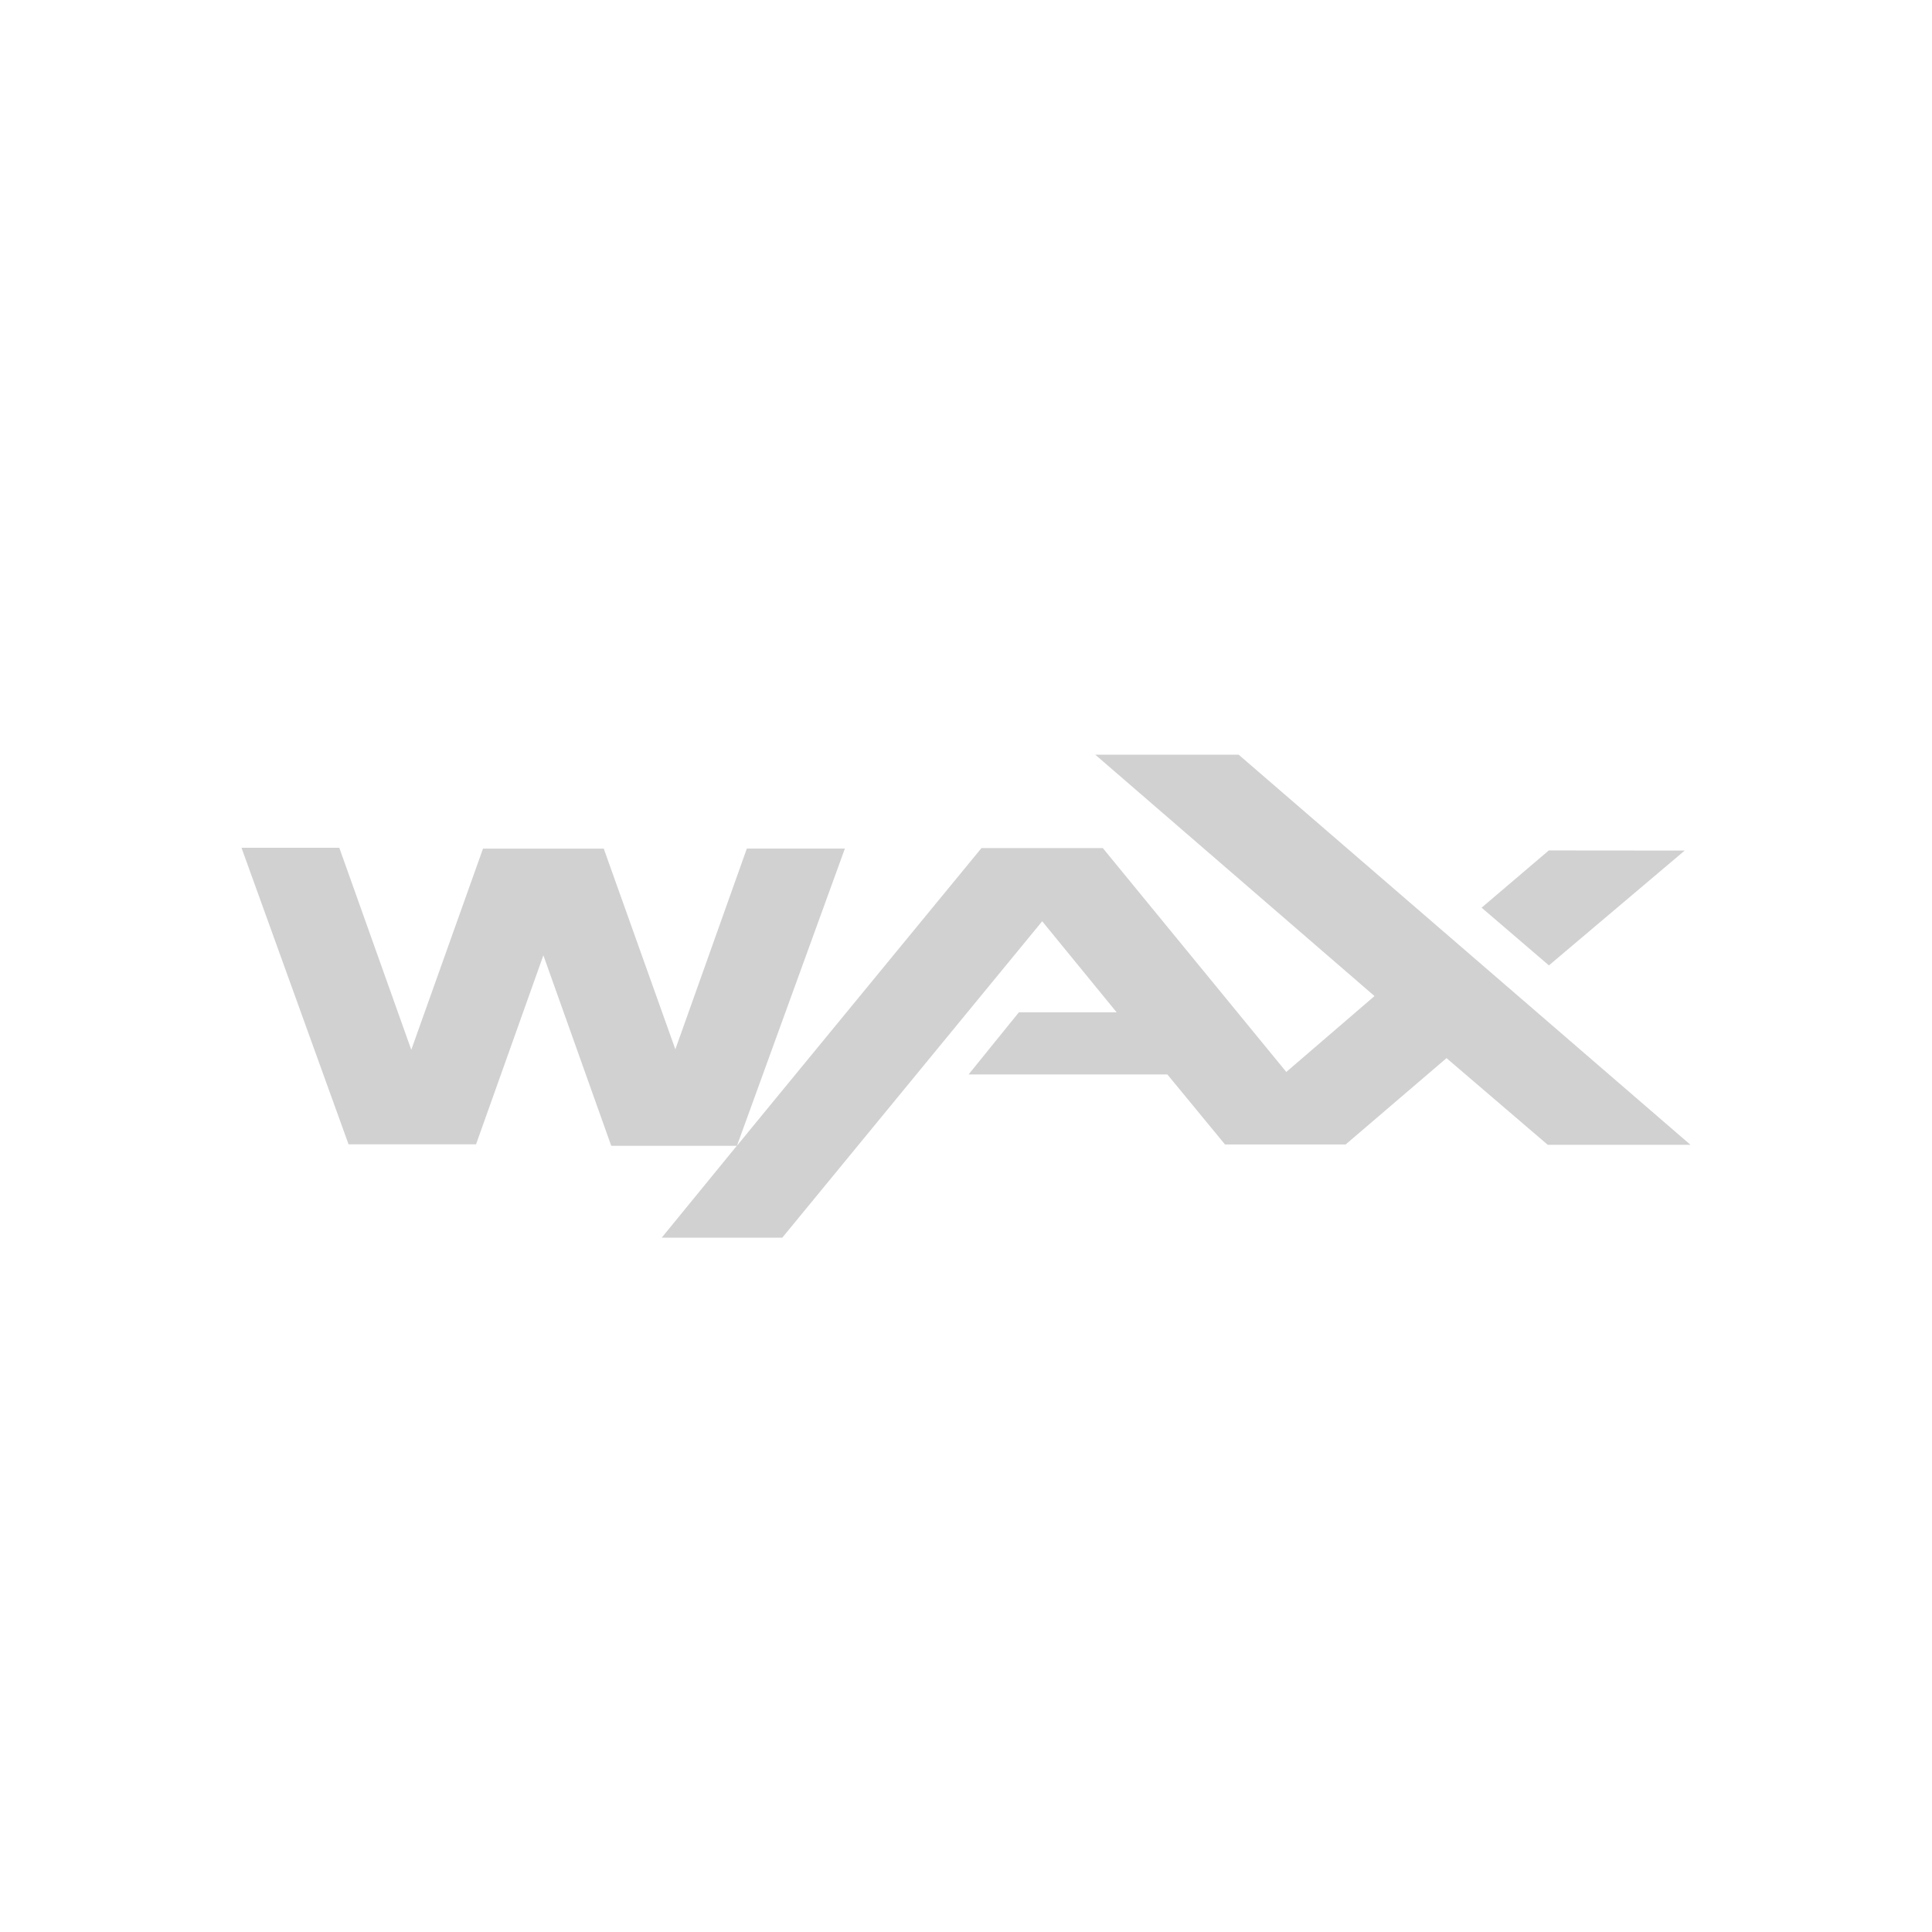 <?xml version="1.0" encoding="utf-8"?>
<svg fill="#d1d1d1" viewBox="0 0 32 32" xmlns="http://www.w3.org/2000/svg">
  <path d="M 28 18.962 L 20.516 12.5 L 18.141 12.5 L 22.766 16.498 L 21.305 17.755 L 18.266 14.047 L 16.256 14.047 L 12.604 18.492 L 12.206 18.978 L 13.994 14.055 L 12.37 14.055 L 11.186 17.38 L 10 14.056 L 8 14.056 L 6.812 17.388 L 5.62 14.042 L 4 14.042 L 5.773 18.953 L 7.885 18.953 L 9 15.823 L 10.124 18.978 L 12.204 18.978 L 10.96 20.5 L 12.957 20.5 L 17.262 15.259 L 18.495 16.767 L 16.876 16.767 L 16.043 17.796 L 19.335 17.796 L 20.29 18.956 L 22.288 18.956 L 23.959 17.526 L 25.636 18.962 L 28 18.962 Z M 25.655 15.99 L 27.904 14.088 L 25.653 14.086 L 24.54 15.034 L 25.655 15.99 Z" fill-rule="evenodd"/>
</svg>
